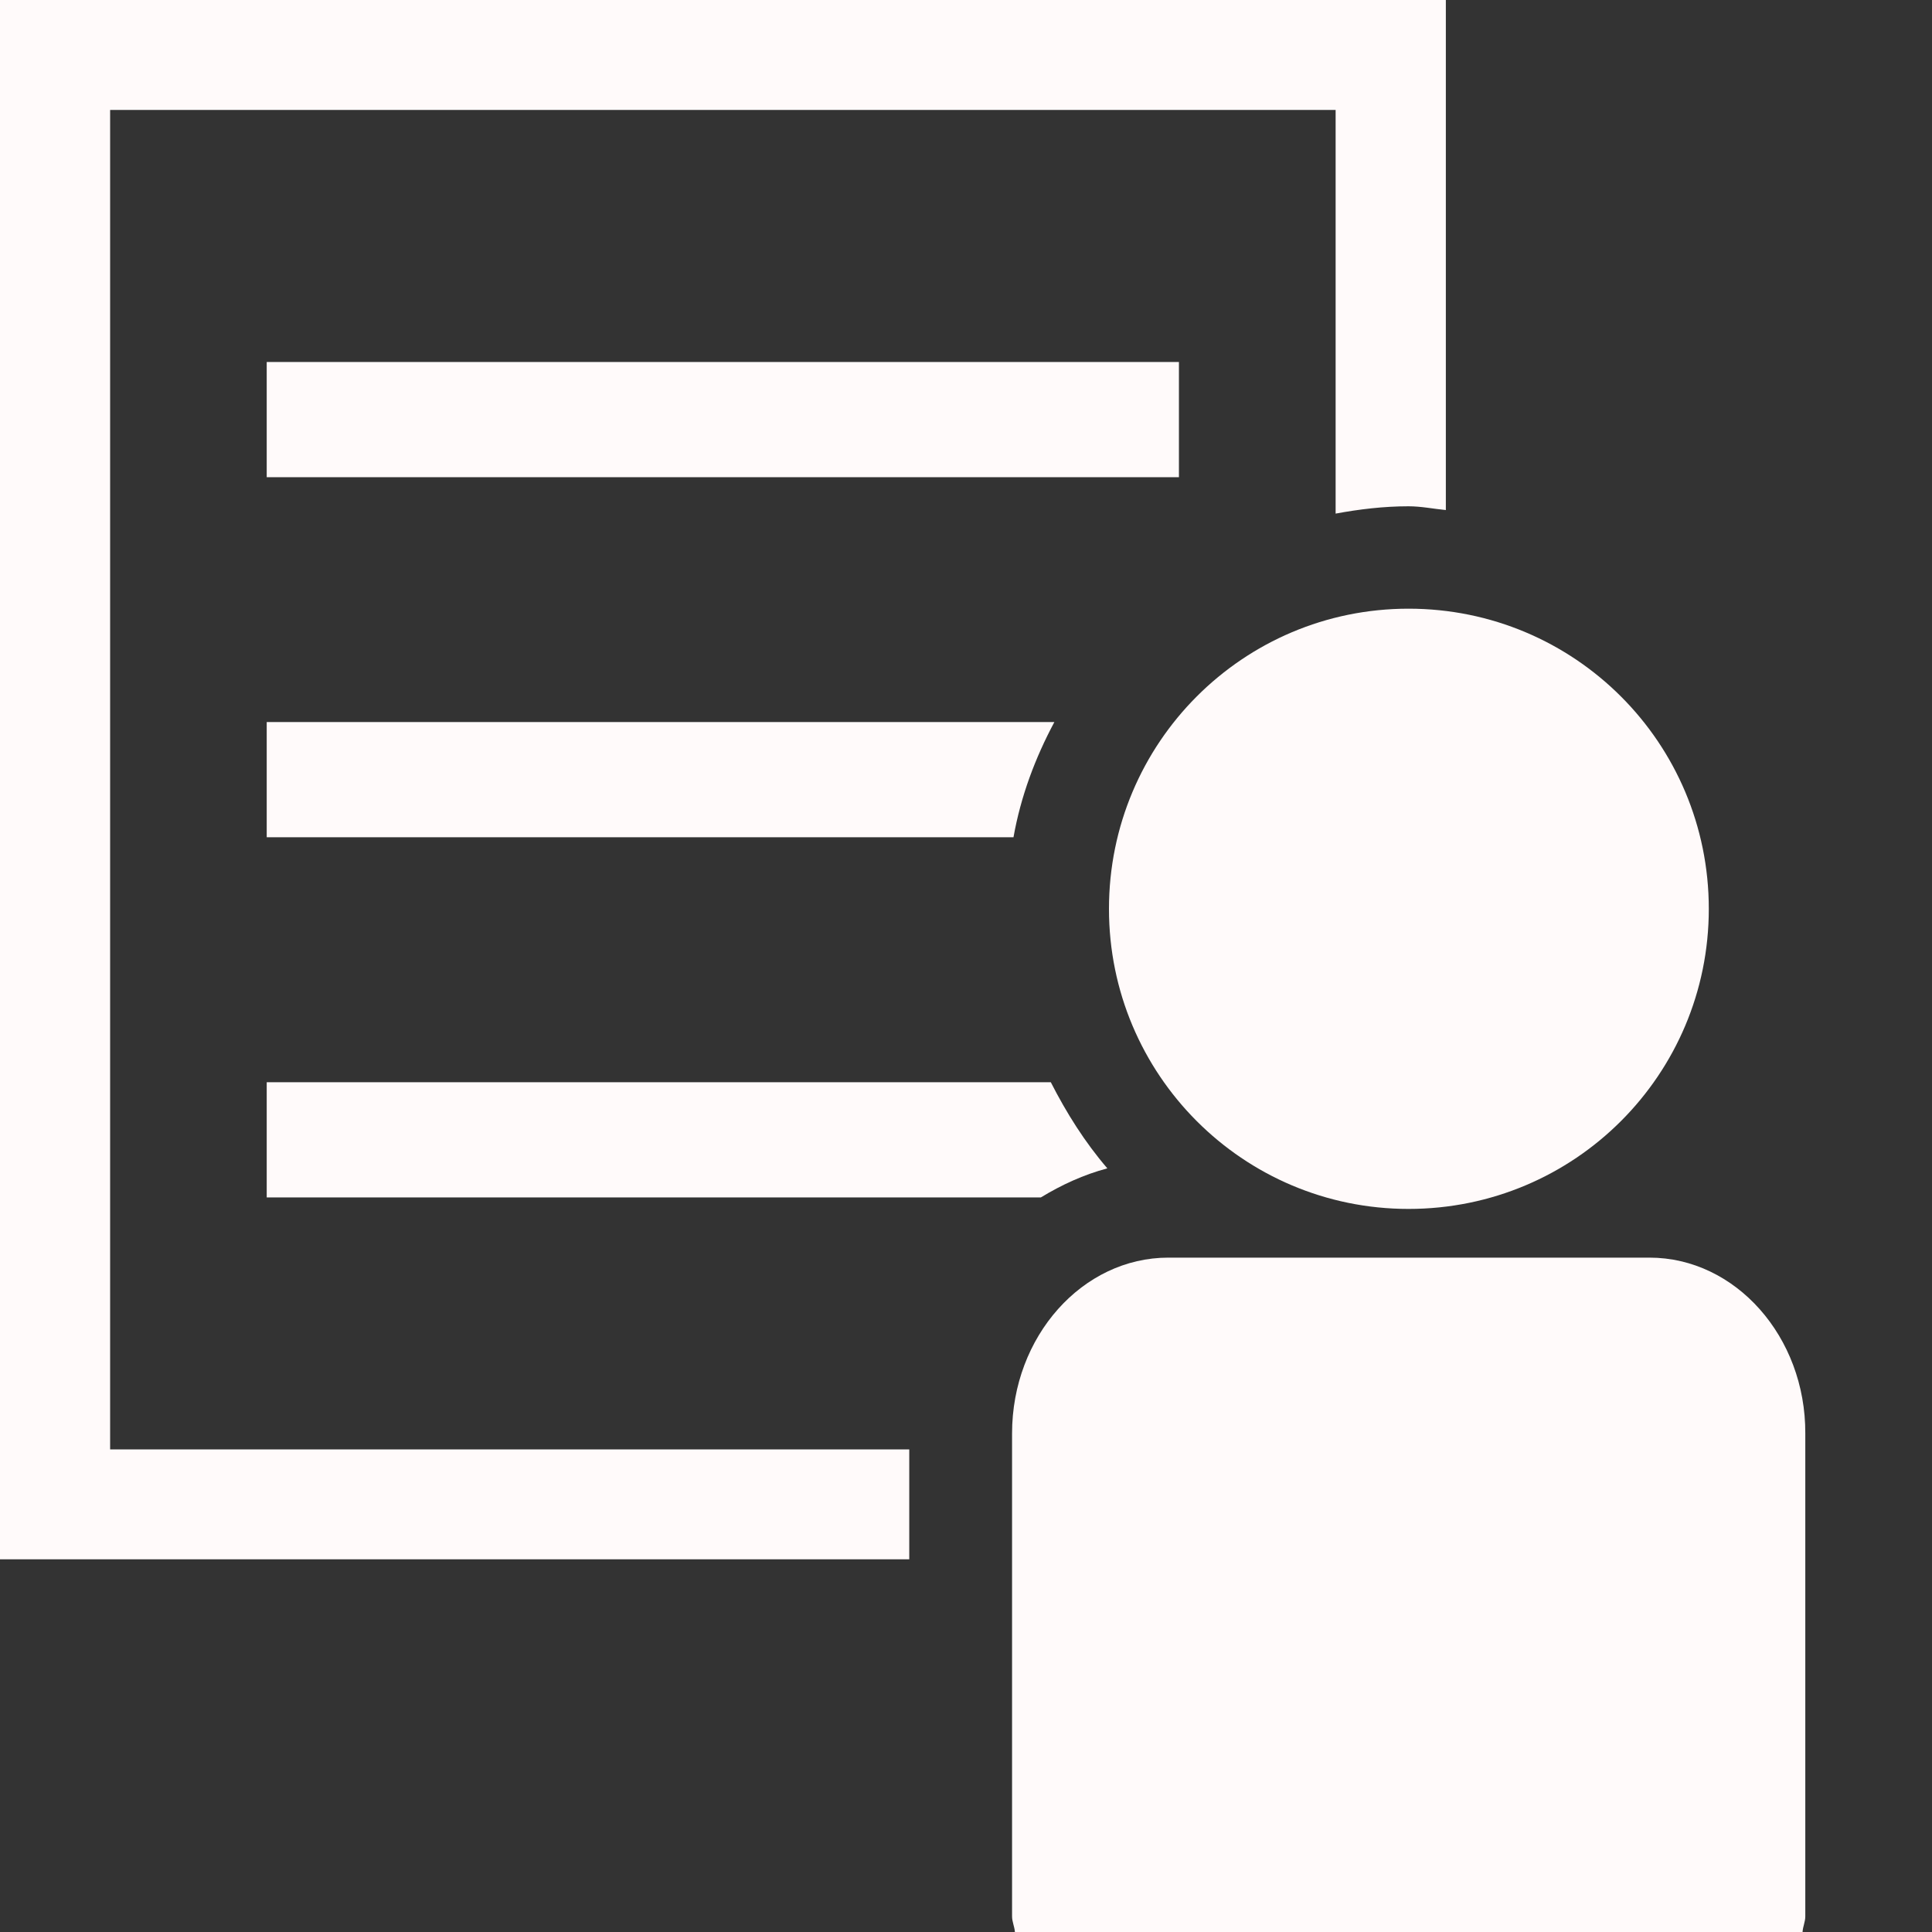<svg width="19" height="19" viewBox="0 0 19 19" fill="none" xmlns="http://www.w3.org/2000/svg">
<rect x="0" y="0" width="19" height="19" fill="#333333" stroke="none"/>
<g clip-path="url(#clip0_89_586)">
<path d="M1.083 14.254C1.083 13.293 1.083 2.043 1.083 1.081C2.034 1.081 12.184 1.081 13.135 1.081C13.135 1.421 13.135 3.049 13.135 5.051C13.368 5.008 13.607 4.979 13.851 4.979C13.977 4.979 14.095 5.004 14.219 5.016V0H0V15.335H8.942V14.254C5.688 14.254 1.665 14.254 1.083 14.254Z" fill="#FFFAFA"/>
<path d="M2.623 8.234H9.967C10.039 7.829 10.181 7.453 10.369 7.101H2.623V8.234Z" fill="#FFFAFA"/>
<path d="M11.594 3.56H2.623V4.693H11.594V3.56Z" fill="#FFFAFA"/>
<path d="M2.623 11.776H10.236C10.44 11.652 10.657 11.552 10.89 11.49C10.669 11.233 10.488 10.945 10.334 10.643H2.623V11.776Z" fill="#FFFAFA"/>
<path d="M13.852 11.889C15.487 11.889 16.805 10.568 16.805 8.938C16.805 7.306 15.487 5.986 13.852 5.986C12.224 5.986 10.906 7.306 10.906 8.938C10.906 10.568 12.224 11.889 13.852 11.889Z" fill="#FFFAFA"/>
<path d="M16.221 12.368H11.49C10.645 12.368 9.953 13.143 9.953 14.097V18.847C9.953 18.899 9.977 18.946 9.981 19H17.727C17.73 18.947 17.754 18.899 17.754 18.847V14.097C17.758 13.146 17.067 12.368 16.221 12.368Z" fill="#FFFAFA"/>
</g>
<defs>
<clipPath id="clip0_89_586">
<rect width="19" height="19" fill="white"/>
</clipPath>
</defs>
</svg>

